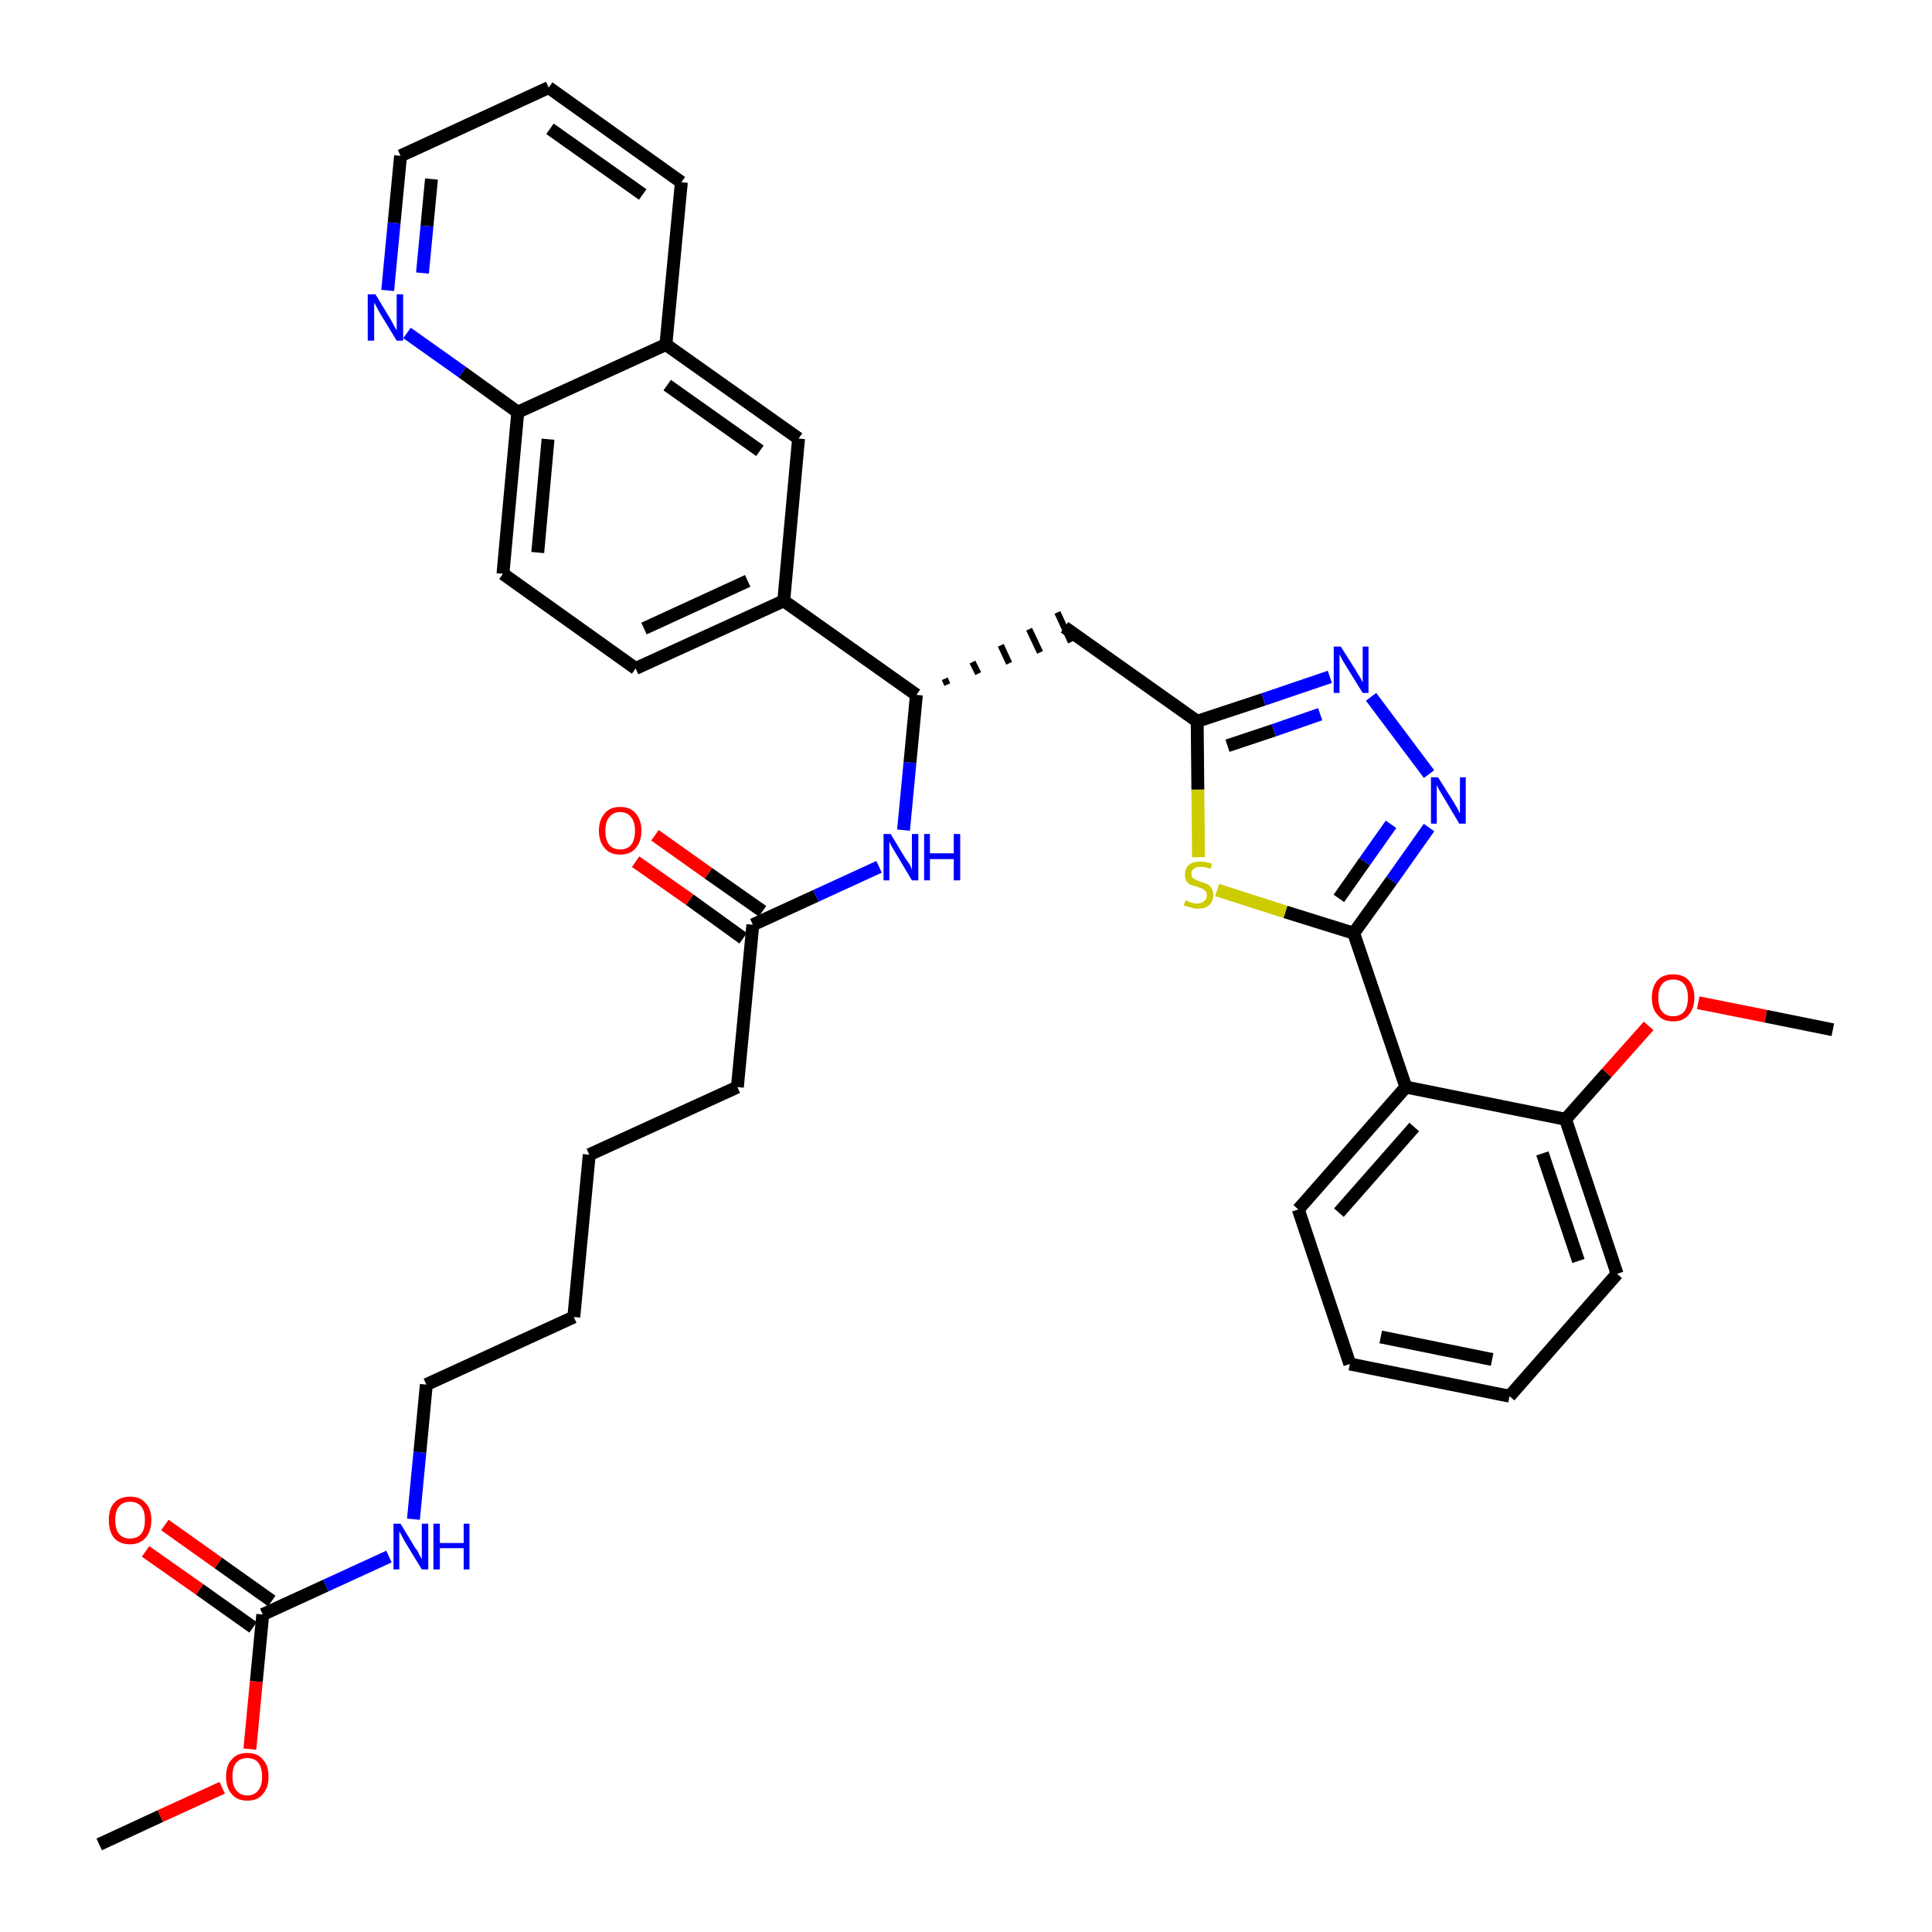 <?xml version='1.0' encoding='iso-8859-1'?>
<svg version='1.1' baseProfile='full'
              xmlns='http://www.w3.org/2000/svg'
                      xmlns:rdkit='http://www.rdkit.org/xml'
                      xmlns:xlink='http://www.w3.org/1999/xlink'
                  xml:space='preserve'
width='300px' height='300px' viewBox='0 0 300 300'>
<!-- END OF HEADER -->
<path class='bond-0 atom-0 atom-1' d='M 15.4,286.4 L 24.9,282.0' style='fill:none;fill-rule:evenodd;stroke:#000000;stroke-width:2.0px;stroke-linecap:butt;stroke-linejoin:miter;stroke-opacity:1' />
<path class='bond-0 atom-0 atom-1' d='M 24.9,282.0 L 34.5,277.6' style='fill:none;fill-rule:evenodd;stroke:#FF0000;stroke-width:2.0px;stroke-linecap:butt;stroke-linejoin:miter;stroke-opacity:1' />
<path class='bond-1 atom-1 atom-2' d='M 38.8,271.6 L 39.8,261.1' style='fill:none;fill-rule:evenodd;stroke:#FF0000;stroke-width:2.0px;stroke-linecap:butt;stroke-linejoin:miter;stroke-opacity:1' />
<path class='bond-1 atom-1 atom-2' d='M 39.8,261.1 L 40.8,250.7' style='fill:none;fill-rule:evenodd;stroke:#000000;stroke-width:2.0px;stroke-linecap:butt;stroke-linejoin:miter;stroke-opacity:1' />
<path class='bond-2 atom-2 atom-3' d='M 42.2,248.6 L 33.9,242.7' style='fill:none;fill-rule:evenodd;stroke:#000000;stroke-width:2.0px;stroke-linecap:butt;stroke-linejoin:miter;stroke-opacity:1' />
<path class='bond-2 atom-2 atom-3' d='M 33.9,242.7 L 25.6,236.8' style='fill:none;fill-rule:evenodd;stroke:#FF0000;stroke-width:2.0px;stroke-linecap:butt;stroke-linejoin:miter;stroke-opacity:1' />
<path class='bond-2 atom-2 atom-3' d='M 39.3,252.7 L 31.0,246.8' style='fill:none;fill-rule:evenodd;stroke:#000000;stroke-width:2.0px;stroke-linecap:butt;stroke-linejoin:miter;stroke-opacity:1' />
<path class='bond-2 atom-2 atom-3' d='M 31.0,246.8 L 22.6,240.9' style='fill:none;fill-rule:evenodd;stroke:#FF0000;stroke-width:2.0px;stroke-linecap:butt;stroke-linejoin:miter;stroke-opacity:1' />
<path class='bond-3 atom-2 atom-4' d='M 40.8,250.7 L 50.6,246.2' style='fill:none;fill-rule:evenodd;stroke:#000000;stroke-width:2.0px;stroke-linecap:butt;stroke-linejoin:miter;stroke-opacity:1' />
<path class='bond-3 atom-2 atom-4' d='M 50.6,246.2 L 60.4,241.7' style='fill:none;fill-rule:evenodd;stroke:#0000FF;stroke-width:2.0px;stroke-linecap:butt;stroke-linejoin:miter;stroke-opacity:1' />
<path class='bond-4 atom-4 atom-5' d='M 64.2,235.9 L 65.2,225.5' style='fill:none;fill-rule:evenodd;stroke:#0000FF;stroke-width:2.0px;stroke-linecap:butt;stroke-linejoin:miter;stroke-opacity:1' />
<path class='bond-4 atom-4 atom-5' d='M 65.2,225.5 L 66.2,215.0' style='fill:none;fill-rule:evenodd;stroke:#000000;stroke-width:2.0px;stroke-linecap:butt;stroke-linejoin:miter;stroke-opacity:1' />
<path class='bond-5 atom-5 atom-6' d='M 66.2,215.0 L 89.1,204.5' style='fill:none;fill-rule:evenodd;stroke:#000000;stroke-width:2.0px;stroke-linecap:butt;stroke-linejoin:miter;stroke-opacity:1' />
<path class='bond-6 atom-6 atom-7' d='M 89.1,204.5 L 91.5,179.3' style='fill:none;fill-rule:evenodd;stroke:#000000;stroke-width:2.0px;stroke-linecap:butt;stroke-linejoin:miter;stroke-opacity:1' />
<path class='bond-7 atom-7 atom-8' d='M 91.5,179.3 L 114.5,168.8' style='fill:none;fill-rule:evenodd;stroke:#000000;stroke-width:2.0px;stroke-linecap:butt;stroke-linejoin:miter;stroke-opacity:1' />
<path class='bond-8 atom-8 atom-9' d='M 114.5,168.8 L 116.9,143.6' style='fill:none;fill-rule:evenodd;stroke:#000000;stroke-width:2.0px;stroke-linecap:butt;stroke-linejoin:miter;stroke-opacity:1' />
<path class='bond-9 atom-9 atom-10' d='M 118.4,141.5 L 110.0,135.6' style='fill:none;fill-rule:evenodd;stroke:#000000;stroke-width:2.0px;stroke-linecap:butt;stroke-linejoin:miter;stroke-opacity:1' />
<path class='bond-9 atom-9 atom-10' d='M 110.0,135.6 L 101.7,129.7' style='fill:none;fill-rule:evenodd;stroke:#FF0000;stroke-width:2.0px;stroke-linecap:butt;stroke-linejoin:miter;stroke-opacity:1' />
<path class='bond-9 atom-9 atom-10' d='M 115.4,145.7 L 107.1,139.7' style='fill:none;fill-rule:evenodd;stroke:#000000;stroke-width:2.0px;stroke-linecap:butt;stroke-linejoin:miter;stroke-opacity:1' />
<path class='bond-9 atom-9 atom-10' d='M 107.1,139.7 L 98.7,133.8' style='fill:none;fill-rule:evenodd;stroke:#FF0000;stroke-width:2.0px;stroke-linecap:butt;stroke-linejoin:miter;stroke-opacity:1' />
<path class='bond-10 atom-9 atom-11' d='M 116.9,143.6 L 126.7,139.1' style='fill:none;fill-rule:evenodd;stroke:#000000;stroke-width:2.0px;stroke-linecap:butt;stroke-linejoin:miter;stroke-opacity:1' />
<path class='bond-10 atom-9 atom-11' d='M 126.7,139.1 L 136.5,134.6' style='fill:none;fill-rule:evenodd;stroke:#0000FF;stroke-width:2.0px;stroke-linecap:butt;stroke-linejoin:miter;stroke-opacity:1' />
<path class='bond-11 atom-11 atom-12' d='M 140.3,128.9 L 141.3,118.4' style='fill:none;fill-rule:evenodd;stroke:#0000FF;stroke-width:2.0px;stroke-linecap:butt;stroke-linejoin:miter;stroke-opacity:1' />
<path class='bond-11 atom-11 atom-12' d='M 141.3,118.4 L 142.3,107.9' style='fill:none;fill-rule:evenodd;stroke:#000000;stroke-width:2.0px;stroke-linecap:butt;stroke-linejoin:miter;stroke-opacity:1' />
<path class='bond-12 atom-12 atom-13' d='M 147.1,106.3 L 146.7,105.4' style='fill:none;fill-rule:evenodd;stroke:#000000;stroke-width:1.0px;stroke-linecap:butt;stroke-linejoin:miter;stroke-opacity:1' />
<path class='bond-12 atom-12 atom-13' d='M 151.9,104.6 L 151.0,102.8' style='fill:none;fill-rule:evenodd;stroke:#000000;stroke-width:1.0px;stroke-linecap:butt;stroke-linejoin:miter;stroke-opacity:1' />
<path class='bond-12 atom-12 atom-13' d='M 156.7,103.0 L 155.4,100.2' style='fill:none;fill-rule:evenodd;stroke:#000000;stroke-width:1.0px;stroke-linecap:butt;stroke-linejoin:miter;stroke-opacity:1' />
<path class='bond-12 atom-12 atom-13' d='M 161.5,101.3 L 159.8,97.7' style='fill:none;fill-rule:evenodd;stroke:#000000;stroke-width:1.0px;stroke-linecap:butt;stroke-linejoin:miter;stroke-opacity:1' />
<path class='bond-12 atom-12 atom-13' d='M 166.3,99.7 L 164.2,95.1' style='fill:none;fill-rule:evenodd;stroke:#000000;stroke-width:1.0px;stroke-linecap:butt;stroke-linejoin:miter;stroke-opacity:1' />
<path class='bond-26 atom-12 atom-27' d='M 142.3,107.9 L 121.7,93.3' style='fill:none;fill-rule:evenodd;stroke:#000000;stroke-width:2.0px;stroke-linecap:butt;stroke-linejoin:miter;stroke-opacity:1' />
<path class='bond-13 atom-13 atom-14' d='M 165.3,97.4 L 185.9,112.0' style='fill:none;fill-rule:evenodd;stroke:#000000;stroke-width:2.0px;stroke-linecap:butt;stroke-linejoin:miter;stroke-opacity:1' />
<path class='bond-14 atom-14 atom-15' d='M 185.9,112.0 L 196.2,108.6' style='fill:none;fill-rule:evenodd;stroke:#000000;stroke-width:2.0px;stroke-linecap:butt;stroke-linejoin:miter;stroke-opacity:1' />
<path class='bond-14 atom-14 atom-15' d='M 196.2,108.6 L 206.5,105.1' style='fill:none;fill-rule:evenodd;stroke:#0000FF;stroke-width:2.0px;stroke-linecap:butt;stroke-linejoin:miter;stroke-opacity:1' />
<path class='bond-14 atom-14 atom-15' d='M 190.6,115.8 L 197.8,113.4' style='fill:none;fill-rule:evenodd;stroke:#000000;stroke-width:2.0px;stroke-linecap:butt;stroke-linejoin:miter;stroke-opacity:1' />
<path class='bond-14 atom-14 atom-15' d='M 197.8,113.4 L 205.0,110.9' style='fill:none;fill-rule:evenodd;stroke:#0000FF;stroke-width:2.0px;stroke-linecap:butt;stroke-linejoin:miter;stroke-opacity:1' />
<path class='bond-36 atom-26 atom-14' d='M 186.1,133.1 L 186.0,122.6' style='fill:none;fill-rule:evenodd;stroke:#CCCC00;stroke-width:2.0px;stroke-linecap:butt;stroke-linejoin:miter;stroke-opacity:1' />
<path class='bond-36 atom-26 atom-14' d='M 186.0,122.6 L 185.9,112.0' style='fill:none;fill-rule:evenodd;stroke:#000000;stroke-width:2.0px;stroke-linecap:butt;stroke-linejoin:miter;stroke-opacity:1' />
<path class='bond-15 atom-15 atom-16' d='M 212.9,108.2 L 221.9,120.2' style='fill:none;fill-rule:evenodd;stroke:#0000FF;stroke-width:2.0px;stroke-linecap:butt;stroke-linejoin:miter;stroke-opacity:1' />
<path class='bond-16 atom-16 atom-17' d='M 221.9,128.5 L 216.1,136.7' style='fill:none;fill-rule:evenodd;stroke:#0000FF;stroke-width:2.0px;stroke-linecap:butt;stroke-linejoin:miter;stroke-opacity:1' />
<path class='bond-16 atom-16 atom-17' d='M 216.1,136.7 L 210.2,144.9' style='fill:none;fill-rule:evenodd;stroke:#000000;stroke-width:2.0px;stroke-linecap:butt;stroke-linejoin:miter;stroke-opacity:1' />
<path class='bond-16 atom-16 atom-17' d='M 216.0,128.0 L 211.9,133.8' style='fill:none;fill-rule:evenodd;stroke:#0000FF;stroke-width:2.0px;stroke-linecap:butt;stroke-linejoin:miter;stroke-opacity:1' />
<path class='bond-16 atom-16 atom-17' d='M 211.9,133.8 L 207.9,139.5' style='fill:none;fill-rule:evenodd;stroke:#000000;stroke-width:2.0px;stroke-linecap:butt;stroke-linejoin:miter;stroke-opacity:1' />
<path class='bond-17 atom-17 atom-18' d='M 210.2,144.9 L 218.3,168.8' style='fill:none;fill-rule:evenodd;stroke:#000000;stroke-width:2.0px;stroke-linecap:butt;stroke-linejoin:miter;stroke-opacity:1' />
<path class='bond-25 atom-17 atom-26' d='M 210.2,144.9 L 199.6,141.6' style='fill:none;fill-rule:evenodd;stroke:#000000;stroke-width:2.0px;stroke-linecap:butt;stroke-linejoin:miter;stroke-opacity:1' />
<path class='bond-25 atom-17 atom-26' d='M 199.6,141.6 L 189.0,138.2' style='fill:none;fill-rule:evenodd;stroke:#CCCC00;stroke-width:2.0px;stroke-linecap:butt;stroke-linejoin:miter;stroke-opacity:1' />
<path class='bond-18 atom-18 atom-19' d='M 218.3,168.8 L 201.6,187.8' style='fill:none;fill-rule:evenodd;stroke:#000000;stroke-width:2.0px;stroke-linecap:butt;stroke-linejoin:miter;stroke-opacity:1' />
<path class='bond-18 atom-18 atom-19' d='M 219.6,175.0 L 207.9,188.3' style='fill:none;fill-rule:evenodd;stroke:#000000;stroke-width:2.0px;stroke-linecap:butt;stroke-linejoin:miter;stroke-opacity:1' />
<path class='bond-38 atom-23 atom-18' d='M 243.1,173.8 L 218.3,168.8' style='fill:none;fill-rule:evenodd;stroke:#000000;stroke-width:2.0px;stroke-linecap:butt;stroke-linejoin:miter;stroke-opacity:1' />
<path class='bond-19 atom-19 atom-20' d='M 201.6,187.8 L 209.6,211.8' style='fill:none;fill-rule:evenodd;stroke:#000000;stroke-width:2.0px;stroke-linecap:butt;stroke-linejoin:miter;stroke-opacity:1' />
<path class='bond-20 atom-20 atom-21' d='M 209.6,211.8 L 234.4,216.8' style='fill:none;fill-rule:evenodd;stroke:#000000;stroke-width:2.0px;stroke-linecap:butt;stroke-linejoin:miter;stroke-opacity:1' />
<path class='bond-20 atom-20 atom-21' d='M 214.4,207.6 L 231.7,211.1' style='fill:none;fill-rule:evenodd;stroke:#000000;stroke-width:2.0px;stroke-linecap:butt;stroke-linejoin:miter;stroke-opacity:1' />
<path class='bond-21 atom-21 atom-22' d='M 234.4,216.8 L 251.1,197.8' style='fill:none;fill-rule:evenodd;stroke:#000000;stroke-width:2.0px;stroke-linecap:butt;stroke-linejoin:miter;stroke-opacity:1' />
<path class='bond-22 atom-22 atom-23' d='M 251.1,197.8 L 243.1,173.8' style='fill:none;fill-rule:evenodd;stroke:#000000;stroke-width:2.0px;stroke-linecap:butt;stroke-linejoin:miter;stroke-opacity:1' />
<path class='bond-22 atom-22 atom-23' d='M 245.1,195.8 L 239.5,179.1' style='fill:none;fill-rule:evenodd;stroke:#000000;stroke-width:2.0px;stroke-linecap:butt;stroke-linejoin:miter;stroke-opacity:1' />
<path class='bond-23 atom-23 atom-24' d='M 243.1,173.8 L 249.5,166.6' style='fill:none;fill-rule:evenodd;stroke:#000000;stroke-width:2.0px;stroke-linecap:butt;stroke-linejoin:miter;stroke-opacity:1' />
<path class='bond-23 atom-23 atom-24' d='M 249.5,166.6 L 256.0,159.3' style='fill:none;fill-rule:evenodd;stroke:#FF0000;stroke-width:2.0px;stroke-linecap:butt;stroke-linejoin:miter;stroke-opacity:1' />
<path class='bond-24 atom-24 atom-25' d='M 263.7,155.7 L 274.2,157.8' style='fill:none;fill-rule:evenodd;stroke:#FF0000;stroke-width:2.0px;stroke-linecap:butt;stroke-linejoin:miter;stroke-opacity:1' />
<path class='bond-24 atom-24 atom-25' d='M 274.2,157.8 L 284.6,159.9' style='fill:none;fill-rule:evenodd;stroke:#000000;stroke-width:2.0px;stroke-linecap:butt;stroke-linejoin:miter;stroke-opacity:1' />
<path class='bond-27 atom-27 atom-28' d='M 121.7,93.3 L 98.7,103.8' style='fill:none;fill-rule:evenodd;stroke:#000000;stroke-width:2.0px;stroke-linecap:butt;stroke-linejoin:miter;stroke-opacity:1' />
<path class='bond-27 atom-27 atom-28' d='M 116.1,90.2 L 100.0,97.6' style='fill:none;fill-rule:evenodd;stroke:#000000;stroke-width:2.0px;stroke-linecap:butt;stroke-linejoin:miter;stroke-opacity:1' />
<path class='bond-37 atom-36 atom-27' d='M 124.0,68.1 L 121.7,93.3' style='fill:none;fill-rule:evenodd;stroke:#000000;stroke-width:2.0px;stroke-linecap:butt;stroke-linejoin:miter;stroke-opacity:1' />
<path class='bond-28 atom-28 atom-29' d='M 98.7,103.8 L 78.1,89.1' style='fill:none;fill-rule:evenodd;stroke:#000000;stroke-width:2.0px;stroke-linecap:butt;stroke-linejoin:miter;stroke-opacity:1' />
<path class='bond-29 atom-29 atom-30' d='M 78.1,89.1 L 80.4,64.0' style='fill:none;fill-rule:evenodd;stroke:#000000;stroke-width:2.0px;stroke-linecap:butt;stroke-linejoin:miter;stroke-opacity:1' />
<path class='bond-29 atom-29 atom-30' d='M 83.5,85.8 L 85.1,68.2' style='fill:none;fill-rule:evenodd;stroke:#000000;stroke-width:2.0px;stroke-linecap:butt;stroke-linejoin:miter;stroke-opacity:1' />
<path class='bond-30 atom-30 atom-31' d='M 80.4,64.0 L 71.8,57.8' style='fill:none;fill-rule:evenodd;stroke:#000000;stroke-width:2.0px;stroke-linecap:butt;stroke-linejoin:miter;stroke-opacity:1' />
<path class='bond-30 atom-30 atom-31' d='M 71.8,57.8 L 63.2,51.7' style='fill:none;fill-rule:evenodd;stroke:#0000FF;stroke-width:2.0px;stroke-linecap:butt;stroke-linejoin:miter;stroke-opacity:1' />
<path class='bond-39 atom-35 atom-30' d='M 103.4,53.5 L 80.4,64.0' style='fill:none;fill-rule:evenodd;stroke:#000000;stroke-width:2.0px;stroke-linecap:butt;stroke-linejoin:miter;stroke-opacity:1' />
<path class='bond-31 atom-31 atom-32' d='M 60.2,45.1 L 61.2,34.6' style='fill:none;fill-rule:evenodd;stroke:#0000FF;stroke-width:2.0px;stroke-linecap:butt;stroke-linejoin:miter;stroke-opacity:1' />
<path class='bond-31 atom-31 atom-32' d='M 61.2,34.6 L 62.2,24.2' style='fill:none;fill-rule:evenodd;stroke:#000000;stroke-width:2.0px;stroke-linecap:butt;stroke-linejoin:miter;stroke-opacity:1' />
<path class='bond-31 atom-31 atom-32' d='M 65.6,42.4 L 66.3,35.1' style='fill:none;fill-rule:evenodd;stroke:#0000FF;stroke-width:2.0px;stroke-linecap:butt;stroke-linejoin:miter;stroke-opacity:1' />
<path class='bond-31 atom-31 atom-32' d='M 66.3,35.1 L 67.0,27.8' style='fill:none;fill-rule:evenodd;stroke:#000000;stroke-width:2.0px;stroke-linecap:butt;stroke-linejoin:miter;stroke-opacity:1' />
<path class='bond-32 atom-32 atom-33' d='M 62.2,24.2 L 85.2,13.6' style='fill:none;fill-rule:evenodd;stroke:#000000;stroke-width:2.0px;stroke-linecap:butt;stroke-linejoin:miter;stroke-opacity:1' />
<path class='bond-33 atom-33 atom-34' d='M 85.2,13.6 L 105.8,28.3' style='fill:none;fill-rule:evenodd;stroke:#000000;stroke-width:2.0px;stroke-linecap:butt;stroke-linejoin:miter;stroke-opacity:1' />
<path class='bond-33 atom-33 atom-34' d='M 85.4,20.0 L 99.8,30.2' style='fill:none;fill-rule:evenodd;stroke:#000000;stroke-width:2.0px;stroke-linecap:butt;stroke-linejoin:miter;stroke-opacity:1' />
<path class='bond-34 atom-34 atom-35' d='M 105.8,28.3 L 103.4,53.5' style='fill:none;fill-rule:evenodd;stroke:#000000;stroke-width:2.0px;stroke-linecap:butt;stroke-linejoin:miter;stroke-opacity:1' />
<path class='bond-35 atom-35 atom-36' d='M 103.4,53.5 L 124.0,68.1' style='fill:none;fill-rule:evenodd;stroke:#000000;stroke-width:2.0px;stroke-linecap:butt;stroke-linejoin:miter;stroke-opacity:1' />
<path class='bond-35 atom-35 atom-36' d='M 103.6,59.8 L 118.0,70.0' style='fill:none;fill-rule:evenodd;stroke:#000000;stroke-width:2.0px;stroke-linecap:butt;stroke-linejoin:miter;stroke-opacity:1' />
<path  class='atom-1' d='M 35.1 275.9
Q 35.1 274.1, 36.0 273.2
Q 36.8 272.2, 38.4 272.2
Q 40.0 272.2, 40.8 273.2
Q 41.7 274.1, 41.7 275.9
Q 41.7 277.6, 40.8 278.6
Q 40.0 279.6, 38.4 279.6
Q 36.8 279.6, 36.0 278.6
Q 35.1 277.6, 35.1 275.9
M 38.4 278.8
Q 39.5 278.8, 40.1 278.0
Q 40.7 277.3, 40.7 275.9
Q 40.7 274.5, 40.1 273.7
Q 39.5 273.0, 38.4 273.0
Q 37.3 273.0, 36.7 273.7
Q 36.1 274.4, 36.1 275.9
Q 36.1 277.3, 36.7 278.0
Q 37.3 278.8, 38.4 278.8
' fill='#FF0000'/>
<path  class='atom-3' d='M 16.9 236.0
Q 16.9 234.3, 17.7 233.4
Q 18.6 232.4, 20.2 232.4
Q 21.8 232.4, 22.6 233.4
Q 23.5 234.3, 23.5 236.0
Q 23.5 237.8, 22.6 238.8
Q 21.7 239.8, 20.2 239.8
Q 18.6 239.8, 17.7 238.8
Q 16.9 237.8, 16.9 236.0
M 20.2 238.9
Q 21.3 238.9, 21.9 238.2
Q 22.5 237.5, 22.5 236.0
Q 22.5 234.6, 21.9 233.9
Q 21.3 233.2, 20.2 233.2
Q 19.1 233.2, 18.5 233.9
Q 17.9 234.6, 17.9 236.0
Q 17.9 237.5, 18.5 238.2
Q 19.1 238.9, 20.2 238.9
' fill='#FF0000'/>
<path  class='atom-4' d='M 62.2 236.6
L 64.5 240.4
Q 64.8 240.7, 65.1 241.4
Q 65.5 242.1, 65.5 242.1
L 65.5 236.6
L 66.5 236.6
L 66.5 243.7
L 65.5 243.7
L 63.0 239.6
Q 62.7 239.1, 62.4 238.5
Q 62.1 238.0, 62.0 237.8
L 62.0 243.7
L 61.1 243.7
L 61.1 236.6
L 62.2 236.6
' fill='#0000FF'/>
<path  class='atom-4' d='M 67.3 236.6
L 68.3 236.6
L 68.3 239.6
L 72.0 239.6
L 72.0 236.6
L 72.9 236.6
L 72.9 243.7
L 72.0 243.7
L 72.0 240.4
L 68.3 240.4
L 68.3 243.7
L 67.3 243.7
L 67.3 236.6
' fill='#0000FF'/>
<path  class='atom-10' d='M 93.0 129.0
Q 93.0 127.3, 93.9 126.3
Q 94.7 125.3, 96.3 125.3
Q 97.9 125.3, 98.7 126.3
Q 99.6 127.3, 99.6 129.0
Q 99.6 130.7, 98.7 131.7
Q 97.9 132.7, 96.3 132.7
Q 94.7 132.7, 93.9 131.7
Q 93.0 130.7, 93.0 129.0
M 96.3 131.9
Q 97.4 131.9, 98.0 131.2
Q 98.6 130.4, 98.6 129.0
Q 98.6 127.6, 98.0 126.9
Q 97.4 126.1, 96.3 126.1
Q 95.2 126.1, 94.6 126.9
Q 94.0 127.6, 94.0 129.0
Q 94.0 130.4, 94.6 131.2
Q 95.2 131.9, 96.3 131.9
' fill='#FF0000'/>
<path  class='atom-11' d='M 138.3 129.5
L 140.6 133.3
Q 140.9 133.7, 141.3 134.3
Q 141.6 135.0, 141.6 135.1
L 141.6 129.5
L 142.6 129.5
L 142.6 136.7
L 141.6 136.7
L 139.1 132.5
Q 138.8 132.0, 138.5 131.5
Q 138.2 130.9, 138.1 130.7
L 138.1 136.7
L 137.2 136.7
L 137.2 129.5
L 138.3 129.5
' fill='#0000FF'/>
<path  class='atom-11' d='M 143.5 129.5
L 144.4 129.5
L 144.4 132.5
L 148.1 132.5
L 148.1 129.5
L 149.1 129.5
L 149.1 136.7
L 148.1 136.7
L 148.1 133.4
L 144.4 133.4
L 144.4 136.7
L 143.5 136.7
L 143.5 129.5
' fill='#0000FF'/>
<path  class='atom-15' d='M 208.2 100.4
L 210.6 104.2
Q 210.8 104.6, 211.2 105.2
Q 211.6 105.9, 211.6 106.0
L 211.6 100.4
L 212.5 100.4
L 212.5 107.6
L 211.6 107.6
L 209.0 103.4
Q 208.7 102.9, 208.4 102.4
Q 208.1 101.8, 208.0 101.6
L 208.0 107.6
L 207.1 107.6
L 207.1 100.4
L 208.2 100.4
' fill='#0000FF'/>
<path  class='atom-16' d='M 223.3 120.7
L 225.7 124.5
Q 225.9 124.9, 226.3 125.5
Q 226.6 126.2, 226.7 126.3
L 226.7 120.7
L 227.6 120.7
L 227.6 127.9
L 226.6 127.9
L 224.1 123.7
Q 223.8 123.2, 223.5 122.7
Q 223.2 122.1, 223.1 121.9
L 223.1 127.9
L 222.2 127.9
L 222.2 120.7
L 223.3 120.7
' fill='#0000FF'/>
<path  class='atom-24' d='M 256.5 154.9
Q 256.5 153.2, 257.4 152.2
Q 258.2 151.3, 259.8 151.3
Q 261.4 151.3, 262.2 152.2
Q 263.1 153.2, 263.1 154.9
Q 263.1 156.6, 262.2 157.6
Q 261.4 158.6, 259.8 158.6
Q 258.2 158.6, 257.4 157.6
Q 256.5 156.7, 256.5 154.9
M 259.8 157.8
Q 260.9 157.8, 261.5 157.1
Q 262.1 156.3, 262.1 154.9
Q 262.1 153.5, 261.5 152.8
Q 260.9 152.1, 259.8 152.1
Q 258.7 152.1, 258.1 152.8
Q 257.5 153.5, 257.5 154.9
Q 257.5 156.4, 258.1 157.1
Q 258.7 157.8, 259.8 157.8
' fill='#FF0000'/>
<path  class='atom-26' d='M 184.1 139.8
Q 184.2 139.8, 184.5 140.0
Q 184.8 140.1, 185.2 140.2
Q 185.6 140.3, 185.9 140.3
Q 186.6 140.3, 187.0 139.9
Q 187.4 139.6, 187.4 139.0
Q 187.4 138.6, 187.2 138.4
Q 187.0 138.2, 186.7 138.0
Q 186.4 137.9, 185.9 137.7
Q 185.3 137.5, 184.9 137.4
Q 184.5 137.2, 184.2 136.8
Q 184.0 136.4, 184.0 135.8
Q 184.0 134.9, 184.6 134.3
Q 185.2 133.8, 186.4 133.8
Q 187.2 133.8, 188.2 134.1
L 188.0 134.9
Q 187.1 134.6, 186.4 134.6
Q 185.7 134.6, 185.4 134.9
Q 185.0 135.1, 185.0 135.6
Q 185.0 136.0, 185.2 136.3
Q 185.4 136.5, 185.7 136.6
Q 186.0 136.8, 186.4 136.9
Q 187.1 137.1, 187.5 137.3
Q 187.9 137.5, 188.1 137.9
Q 188.4 138.3, 188.4 139.0
Q 188.4 140.0, 187.7 140.6
Q 187.1 141.1, 186.0 141.1
Q 185.4 141.1, 184.9 140.9
Q 184.4 140.8, 183.8 140.6
L 184.1 139.8
' fill='#CCCC00'/>
<path  class='atom-31' d='M 58.3 45.7
L 60.6 49.5
Q 60.8 49.9, 61.2 50.6
Q 61.6 51.3, 61.6 51.3
L 61.6 45.7
L 62.6 45.7
L 62.6 52.9
L 61.6 52.9
L 59.1 48.8
Q 58.8 48.3, 58.5 47.7
Q 58.2 47.2, 58.1 47.0
L 58.1 52.9
L 57.1 52.9
L 57.1 45.7
L 58.3 45.7
' fill='#0000FF'/>
</svg>
